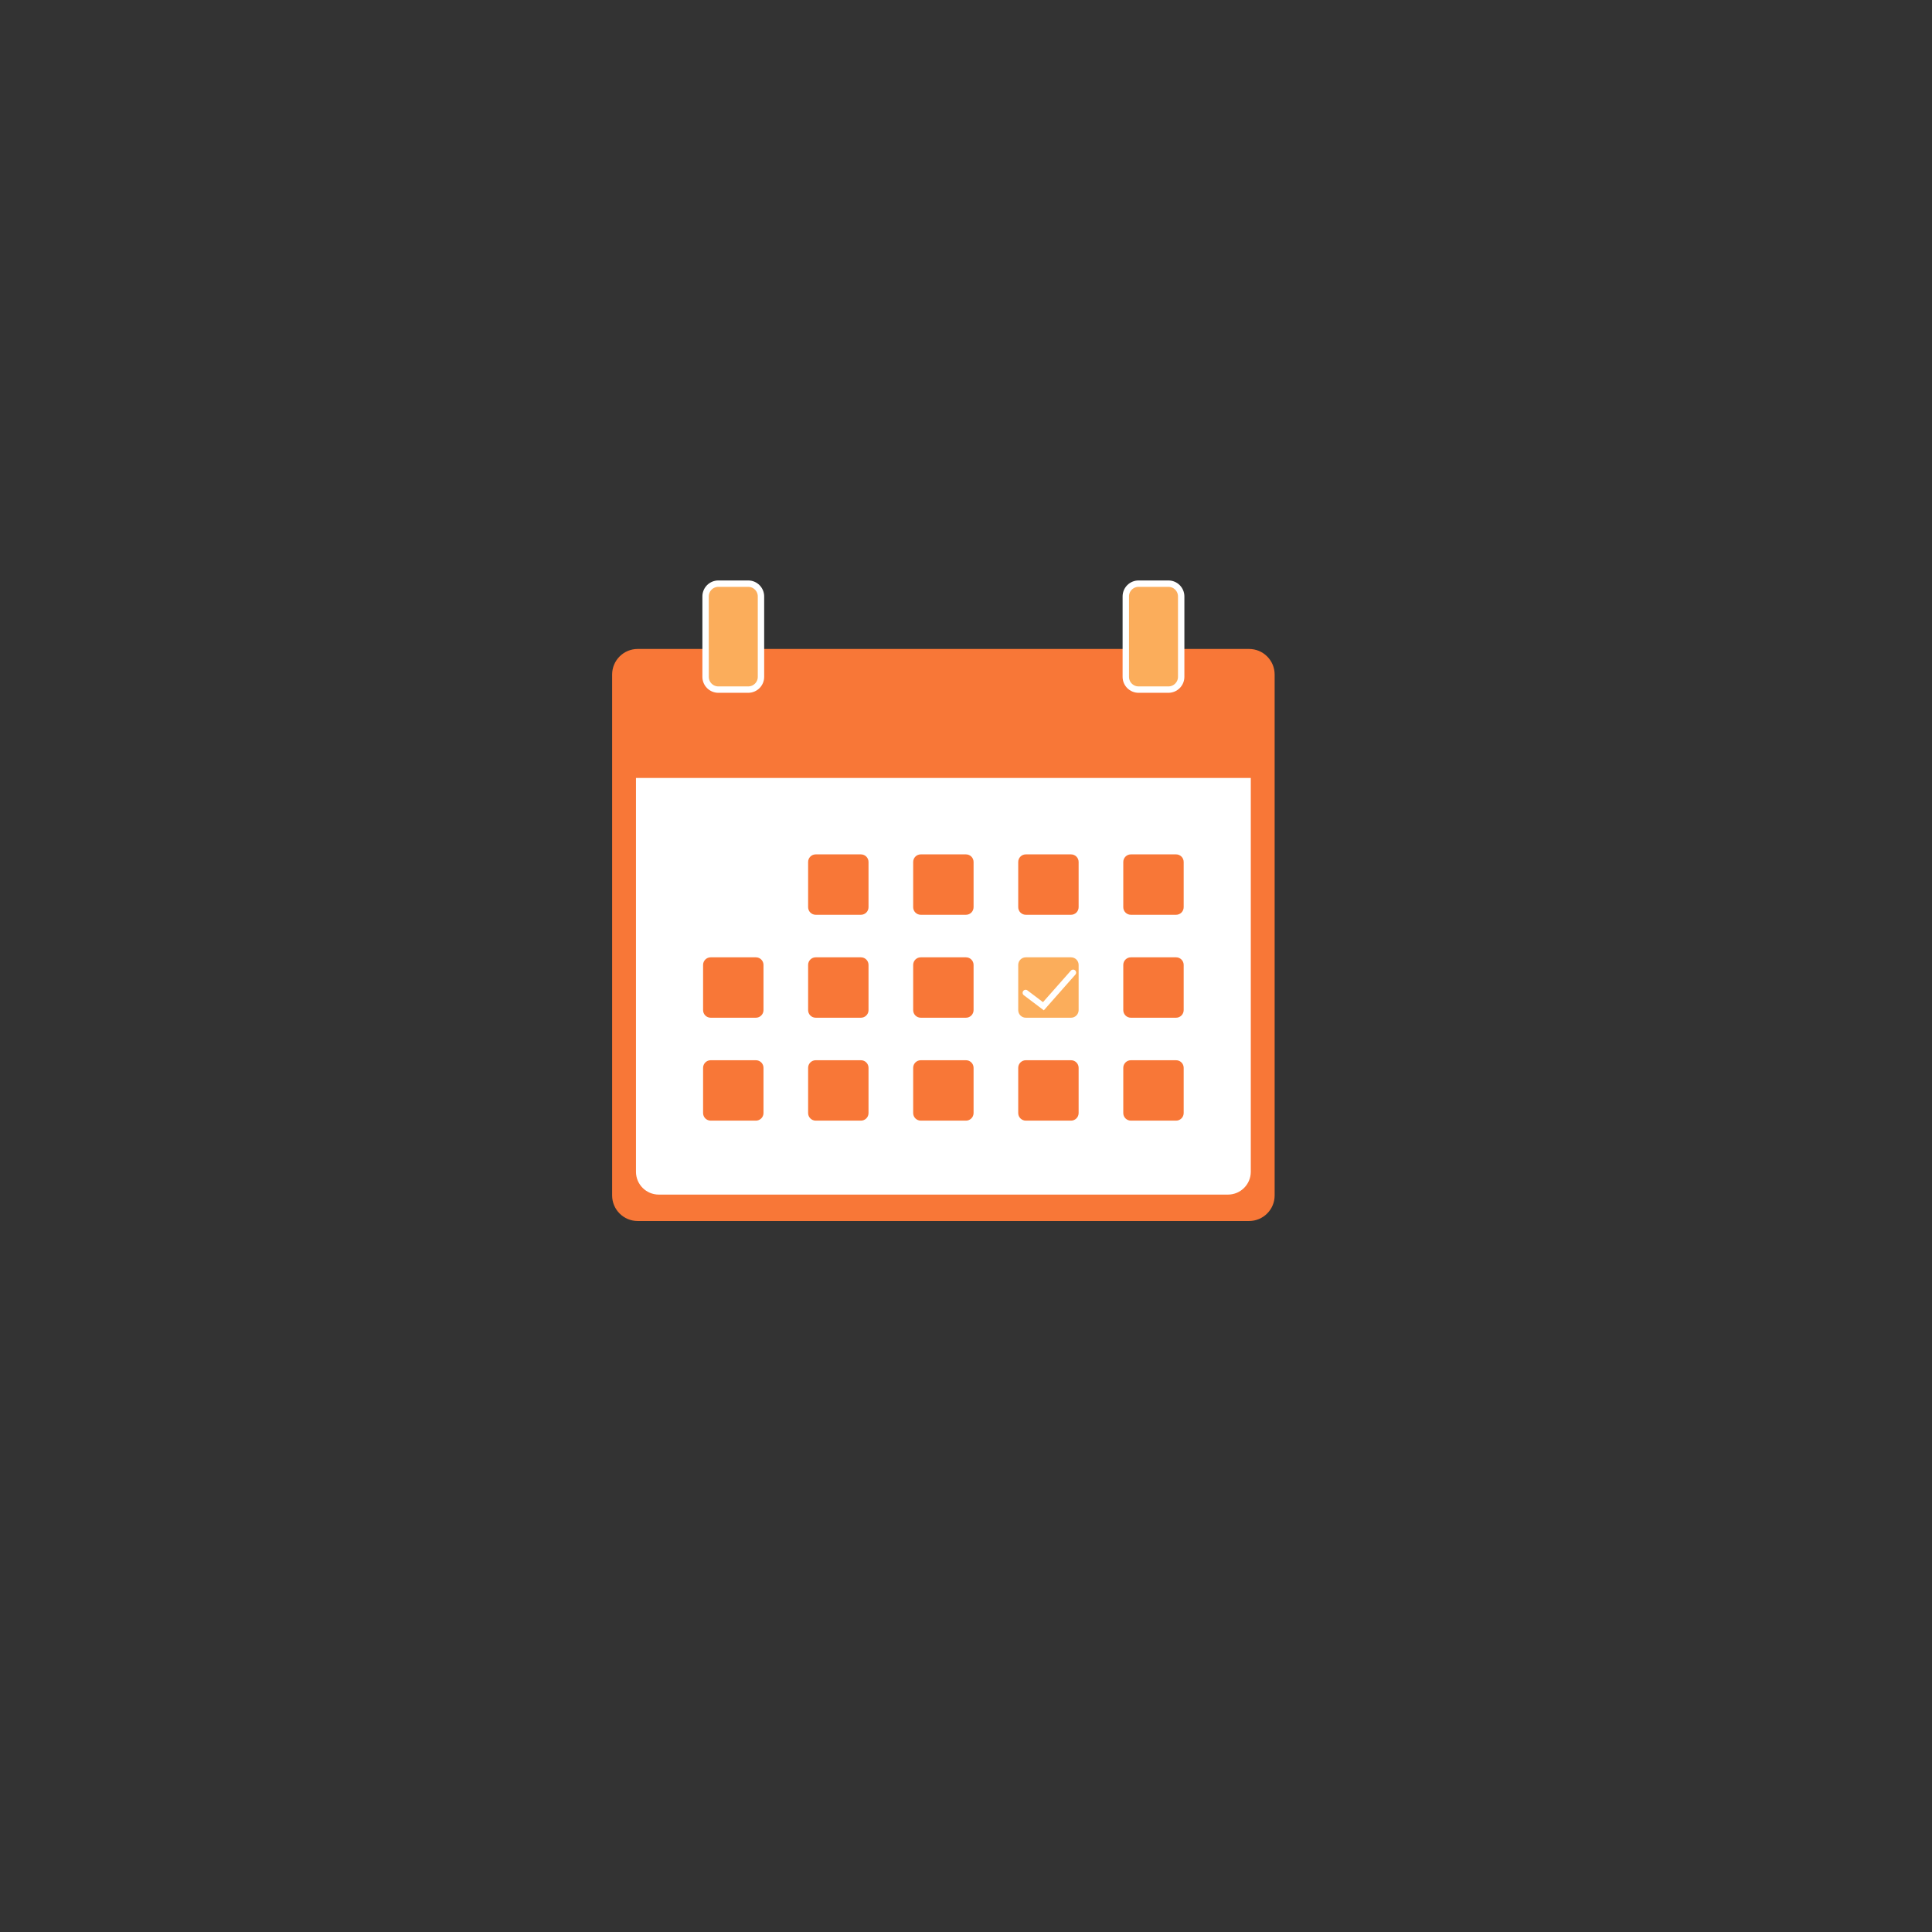 <?xml version="1.0" encoding="utf-8"?>
<!-- Generator: Adobe Illustrator 23.0.3, SVG Export Plug-In . SVG Version: 6.00 Build 0)  -->
<svg version="1.1" id="Layer_1" xmlns="http://www.w3.org/2000/svg" xmlns:xlink="http://www.w3.org/1999/xlink" x="0px" y="0px"
	 viewBox="0 0 768 768" style="enable-background:new 0 0 768 768;" xml:space="preserve">
<rect x="0" y="0" width="768" height="768" fill="#333333" stroke="none"/>
<style type="text/css">
	.st0{fill:#F87737;}
	.st1{fill:#FFFFFF;}
	.st2{fill:#FBAD5B;stroke:#FFFFFF;stroke-width:2.542;stroke-miterlimit:10;}
	.st3{fill:#FBAD5B;}
	.st4{fill:none;stroke:#FFFFFF;stroke-width:2.395;stroke-linecap:round;stroke-miterlimit:10;}
</style>
<path class="st0" d="M496.52,485.37H253.5c-5.62,0-10.17-4.55-10.17-10.17V268.14c0-5.62,4.55-10.17,10.17-10.17h243.02
	c5.62,0,10.17,4.55,10.17,10.17V475.2C506.69,480.81,502.14,485.37,496.52,485.37z"/>
<path class="st1" d="M488.14,474.87H261.88c-5.01,0-9.07-4.06-9.07-9.07V289.04c0-5.01,4.06-9.07,9.07-9.07h226.26
	c5.01,0,9.07,4.06,9.07,9.07V465.8C497.2,470.81,493.14,474.87,488.14,474.87z"/>
<rect x="248.36" y="263.17" class="st0" width="253.22" height="46.08"/>
<g>
	<path class="st2" d="M297.42,274.13h-11.86c-2.81,0-5.08-2.28-5.08-5.08v-31.96c0-2.81,2.28-5.08,5.08-5.08h11.86
		c2.81,0,5.08,2.28,5.08,5.08v31.96C302.51,271.86,300.23,274.13,297.42,274.13z"/>
	<path class="st2" d="M464.46,274.13h-11.86c-2.81,0-5.08-2.28-5.08-5.08v-31.96c0-2.81,2.28-5.08,5.08-5.08h11.86
		c2.81,0,5.08,2.28,5.08,5.08v31.96C469.54,271.86,467.26,274.13,464.46,274.13z"/>
</g>
<g>
	<path class="st0" d="M383.99,363.64h-17.97c-1.67,0-3.02-1.35-3.02-3.02v-17.97c0-1.67,1.35-3.02,3.02-3.02h17.97
		c1.67,0,3.02,1.35,3.02,3.02v17.97C387.01,362.29,385.66,363.64,383.99,363.64z"/>
	<path class="st0" d="M342.23,363.64h-17.97c-1.67,0-3.02-1.35-3.02-3.02v-17.97c0-1.67,1.35-3.02,3.02-3.02h17.97
		c1.67,0,3.02,1.35,3.02,3.02v17.97C345.26,362.29,343.9,363.64,342.23,363.64z"/>
	<path class="st0" d="M425.75,363.64h-17.97c-1.67,0-3.02-1.35-3.02-3.02v-17.97c0-1.67,1.35-3.02,3.02-3.02h17.97
		c1.67,0,3.02,1.35,3.02,3.02v17.97C428.77,362.29,427.42,363.64,425.75,363.64z"/>
	<path class="st0" d="M467.51,363.64h-17.97c-1.67,0-3.02-1.35-3.02-3.02v-17.97c0-1.67,1.35-3.02,3.02-3.02h17.97
		c1.67,0,3.02,1.35,3.02,3.02v17.97C470.53,362.29,469.18,363.64,467.51,363.64z"/>
</g>
<g>
	<path class="st0" d="M300.48,404.56h-17.97c-1.67,0-3.02-1.35-3.02-3.02v-17.97c0-1.67,1.35-3.02,3.02-3.02h17.97
		c1.67,0,3.02,1.35,3.02,3.02v17.97C303.5,403.2,302.14,404.56,300.48,404.56z"/>
	<path class="st0" d="M342.23,404.56h-17.97c-1.67,0-3.02-1.35-3.02-3.02v-17.97c0-1.67,1.35-3.02,3.02-3.02h17.97
		c1.67,0,3.02,1.35,3.02,3.02v17.97C345.26,403.2,343.9,404.56,342.23,404.56z"/>
	<path class="st0" d="M383.99,404.56h-17.97c-1.67,0-3.02-1.35-3.02-3.02v-17.97c0-1.67,1.35-3.02,3.02-3.02h17.97
		c1.67,0,3.02,1.35,3.02,3.02v17.97C387.01,403.2,385.66,404.56,383.99,404.56z"/>
	<path class="st3" d="M425.75,404.56h-17.97c-1.67,0-3.02-1.35-3.02-3.02v-17.97c0-1.67,1.35-3.02,3.02-3.02h17.97
		c1.67,0,3.02,1.35,3.02,3.02v17.97C428.77,403.2,427.42,404.56,425.75,404.56z"/>
	<path class="st0" d="M467.51,404.56h-17.97c-1.67,0-3.02-1.35-3.02-3.02v-17.97c0-1.67,1.35-3.02,3.02-3.02h17.97
		c1.67,0,3.02,1.35,3.02,3.02v17.97C470.53,403.2,469.18,404.56,467.51,404.56z"/>
</g>
<g>
	<path class="st0" d="M300.48,445.47h-17.97c-1.67,0-3.02-1.35-3.02-3.02v-17.97c0-1.67,1.35-3.02,3.02-3.02h17.97
		c1.67,0,3.02,1.35,3.02,3.02v17.97C303.5,444.12,302.14,445.47,300.48,445.47z"/>
	<path class="st0" d="M342.23,445.47h-17.97c-1.67,0-3.02-1.35-3.02-3.02v-17.97c0-1.67,1.35-3.02,3.02-3.02h17.97
		c1.67,0,3.02,1.35,3.02,3.02v17.97C345.26,444.12,343.9,445.47,342.23,445.47z"/>
	<path class="st0" d="M383.99,445.47h-17.97c-1.67,0-3.02-1.35-3.02-3.02v-17.97c0-1.67,1.35-3.02,3.02-3.02h17.97
		c1.67,0,3.02,1.35,3.02,3.02v17.97C387.01,444.12,385.66,445.47,383.99,445.47z"/>
	<path class="st0" d="M425.75,445.47h-17.97c-1.67,0-3.02-1.35-3.02-3.02v-17.97c0-1.67,1.35-3.02,3.02-3.02h17.97
		c1.67,0,3.02,1.35,3.02,3.02v17.97C428.77,444.12,427.42,445.47,425.75,445.47z"/>
	<path class="st0" d="M467.51,445.47h-17.97c-1.67,0-3.02-1.35-3.02-3.02v-17.97c0-1.67,1.35-3.02,3.02-3.02h17.97
		c1.67,0,3.02,1.35,3.02,3.02v17.97C470.53,444.12,469.18,445.47,467.51,445.47z"/>
</g>
<polyline class="st4" points="426.58,386.63 414.77,400 407.7,394.65 "/>
</svg>
